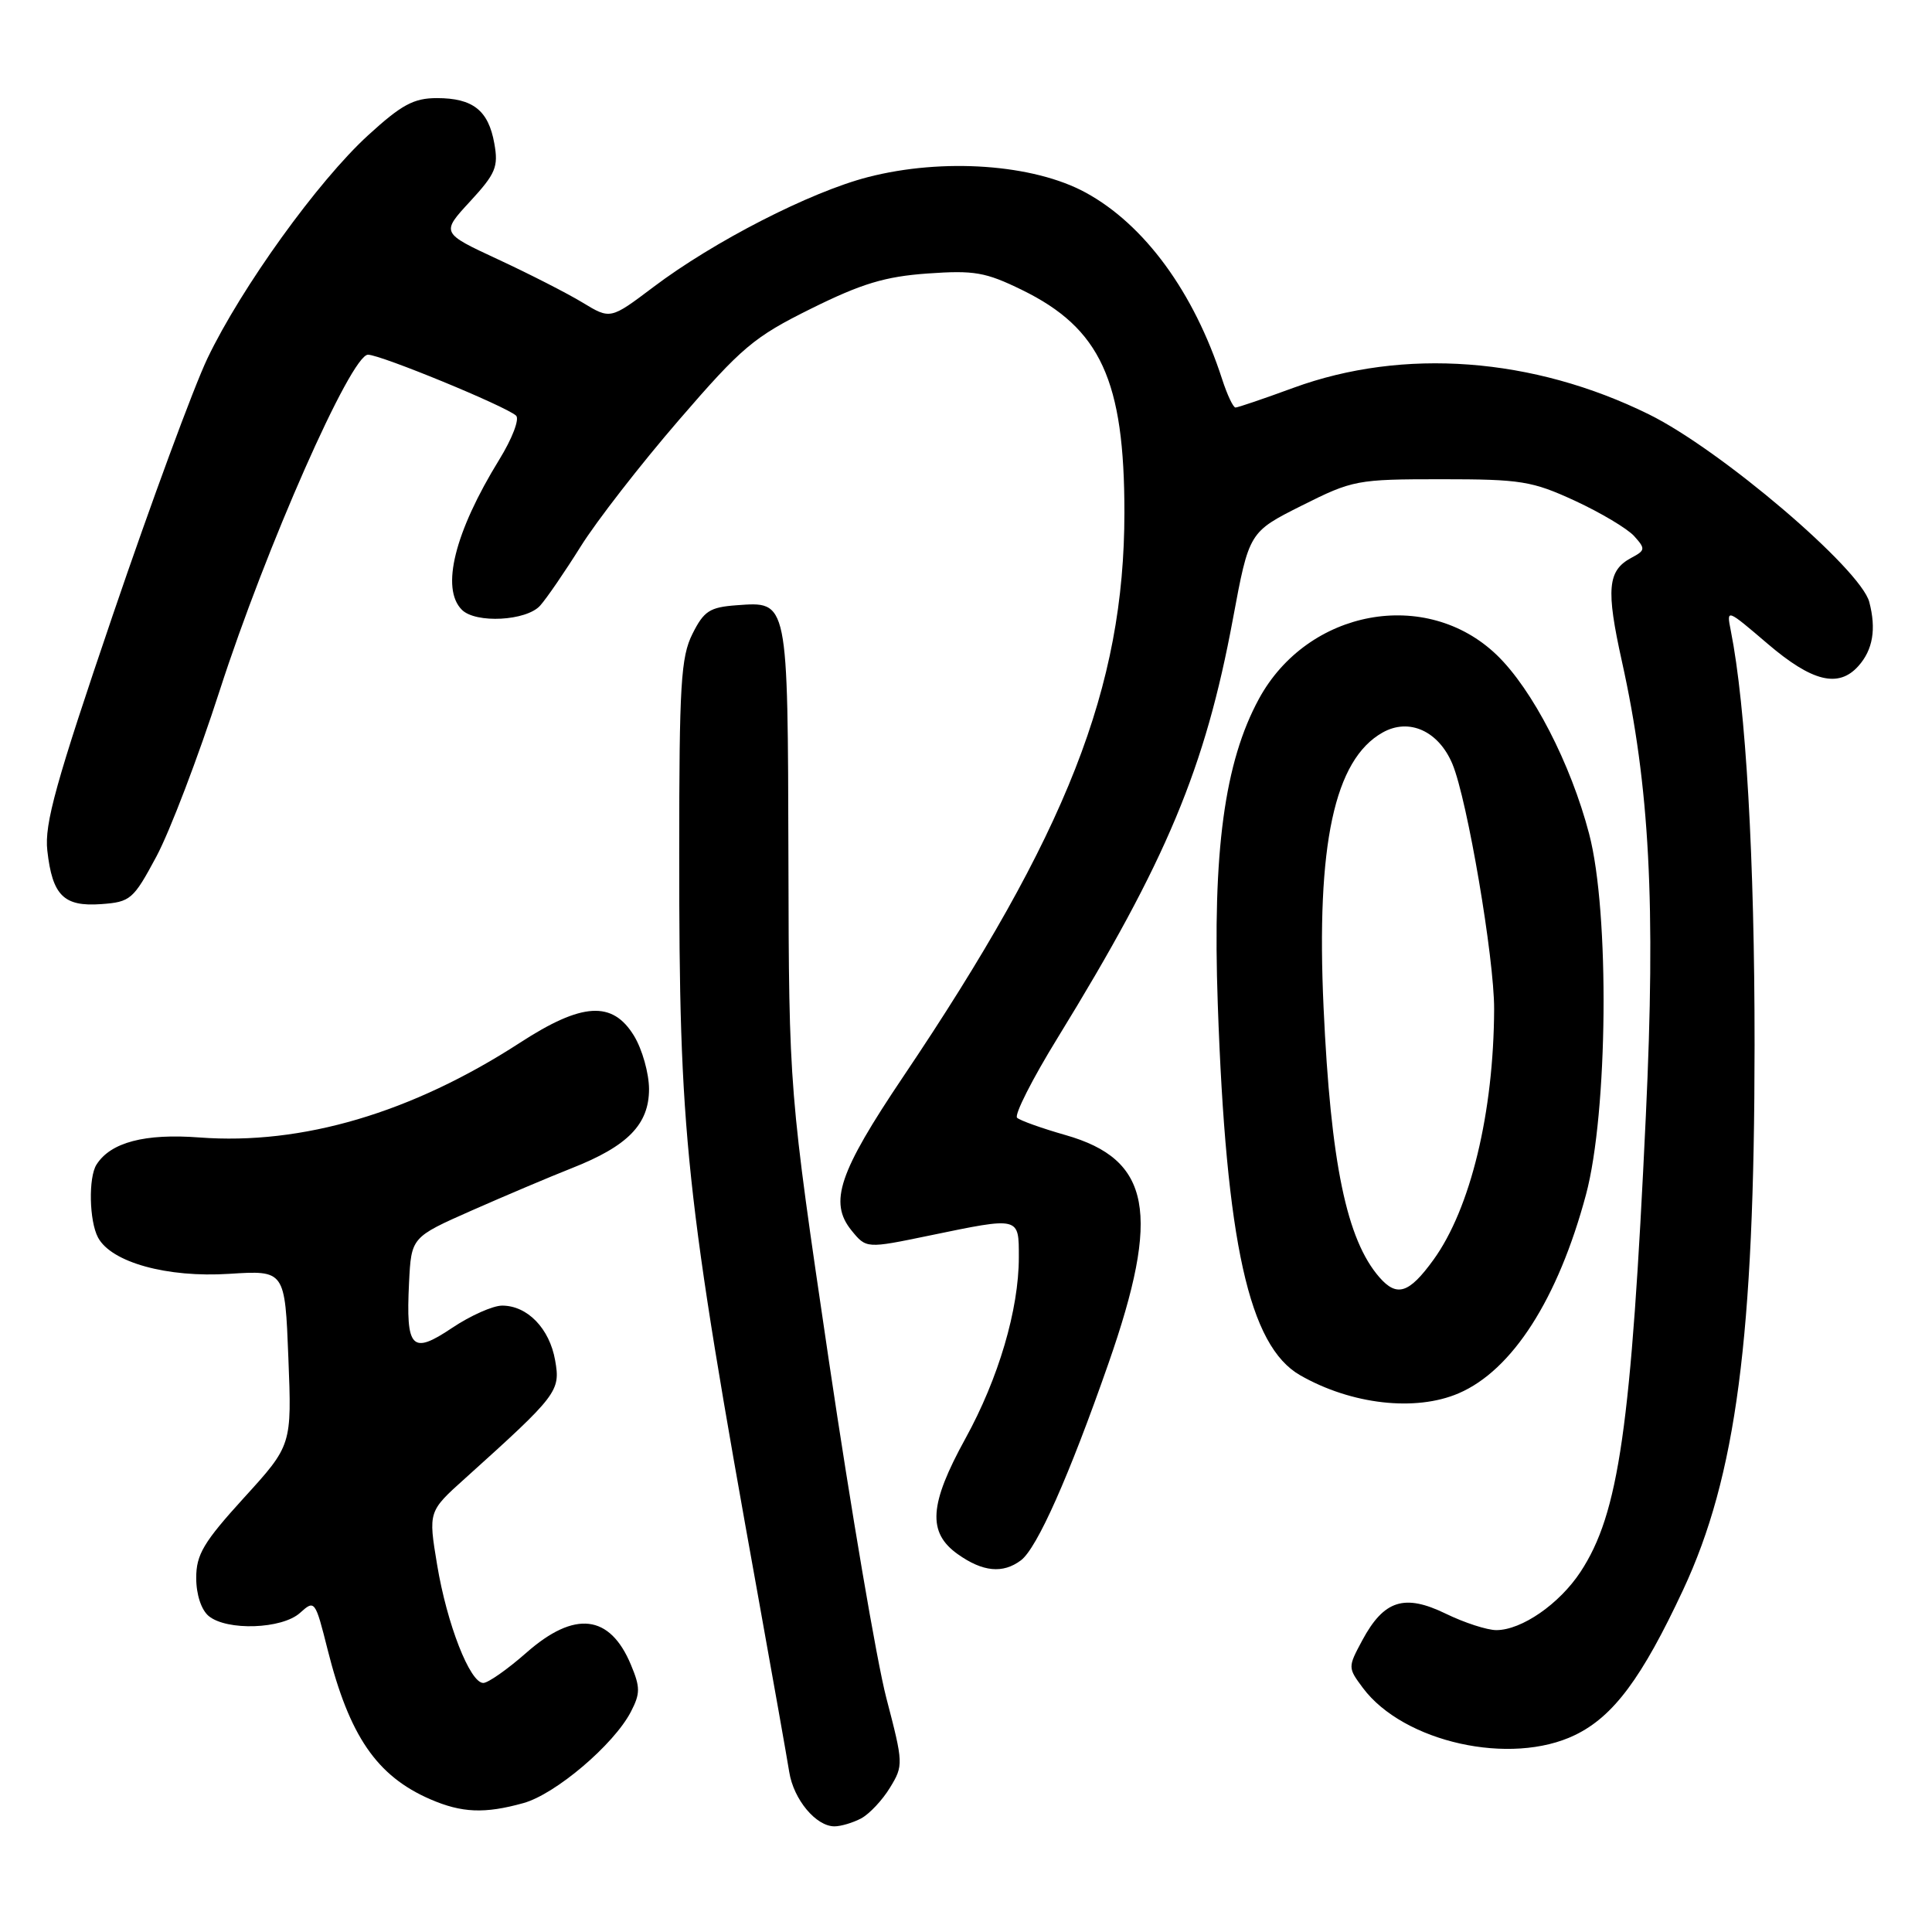 <?xml version="1.0" encoding="UTF-8" standalone="no"?>
<!DOCTYPE svg PUBLIC "-//W3C//DTD SVG 1.1//EN" "http://www.w3.org/Graphics/SVG/1.1/DTD/svg11.dtd" >
<svg xmlns="http://www.w3.org/2000/svg" xmlns:xlink="http://www.w3.org/1999/xlink" version="1.1" viewBox="0 0 256 256">
 <g >
 <path fill="currentColor"
d=" M 114.12 240.94 C 115.21 240.35 116.93 238.52 117.93 236.87 C 119.72 233.94 119.71 233.67 117.44 224.98 C 116.17 220.10 112.75 199.99 109.83 180.30 C 104.54 144.50 104.54 144.50 104.47 113.84 C 104.38 79.28 104.47 79.70 97.59 80.20 C 94.04 80.46 93.27 80.96 91.75 84.00 C 90.22 87.06 90.00 90.73 90.00 113.00 C 89.99 150.49 90.76 157.80 100.45 211.50 C 102.43 222.50 104.29 232.99 104.58 234.81 C 105.16 238.44 108.12 242.00 110.57 242.00 C 111.43 242.00 113.03 241.52 114.12 240.94 Z  M 69.35 238.92 C 73.61 237.74 81.35 231.16 83.60 226.81 C 84.85 224.39 84.85 223.58 83.60 220.59 C 80.81 213.90 76.14 213.36 69.74 219.00 C 67.24 221.20 64.67 223.00 64.04 223.00 C 62.27 223.00 59.22 215.19 57.92 207.34 C 56.75 200.27 56.75 200.27 61.63 195.89 C 73.90 184.84 74.28 184.34 73.56 180.26 C 72.82 176.03 69.88 173.00 66.54 173.00 C 65.31 173.00 62.33 174.33 59.91 175.95 C 54.55 179.55 53.77 178.74 54.20 169.97 C 54.50 163.94 54.50 163.94 62.50 160.40 C 66.90 158.46 72.87 155.93 75.76 154.79 C 83.20 151.86 86.00 148.98 86.00 144.30 C 85.99 142.21 85.10 139.04 84.01 137.25 C 81.16 132.58 77.13 132.82 68.91 138.16 C 54.58 147.45 40.05 151.75 26.42 150.72 C 19.20 150.17 14.66 151.36 12.79 154.31 C 11.70 156.01 11.82 161.80 12.99 163.98 C 14.75 167.27 22.14 169.32 30.37 168.79 C 37.76 168.32 37.76 168.32 38.21 179.91 C 38.67 191.50 38.67 191.50 32.33 198.46 C 26.97 204.35 26.00 205.98 26.00 209.09 C 26.00 211.28 26.67 213.31 27.65 214.13 C 30.06 216.12 37.38 215.87 39.76 213.71 C 41.70 211.96 41.77 212.05 43.41 218.58 C 46.29 230.03 49.92 235.33 57.01 238.41 C 61.19 240.22 64.21 240.35 69.35 238.92 Z  M 208.70 229.90 C 213.78 227.44 217.55 222.38 223.02 210.67 C 230.06 195.61 232.47 177.18 232.49 138.50 C 232.50 113.87 231.34 93.63 229.34 83.57 C 228.76 80.64 228.76 80.64 234.24 85.32 C 240.12 90.34 243.62 91.20 246.25 88.25 C 248.17 86.10 248.63 83.36 247.69 79.77 C 246.54 75.39 228.01 59.60 218.50 54.91 C 203.15 47.34 185.97 46.05 171.38 51.39 C 167.46 52.83 164.01 54.00 163.71 54.00 C 163.40 54.00 162.61 52.31 161.94 50.25 C 158.21 38.73 151.66 29.77 143.86 25.52 C 136.95 21.75 124.97 20.90 115.00 23.47 C 107.36 25.44 94.58 31.99 86.57 38.04 C 80.88 42.33 80.88 42.33 77.19 40.09 C 75.16 38.86 70.11 36.28 65.97 34.36 C 58.44 30.86 58.44 30.86 62.29 26.69 C 65.68 23.01 66.06 22.11 65.50 19.01 C 64.72 14.62 62.66 13.00 57.89 13.00 C 54.82 13.00 53.21 13.87 48.77 17.93 C 42.14 23.99 31.99 38.08 27.49 47.48 C 25.65 51.34 20.01 66.63 14.96 81.46 C 7.39 103.70 5.87 109.17 6.27 112.71 C 6.94 118.67 8.45 120.16 13.41 119.80 C 17.29 119.52 17.67 119.19 20.72 113.50 C 22.49 110.20 26.27 100.30 29.11 91.50 C 35.23 72.54 46.51 47.00 48.76 47.00 C 50.43 47.00 66.96 53.80 68.38 55.07 C 68.87 55.51 67.87 58.12 66.15 60.91 C 60.24 70.51 58.38 77.98 61.20 80.80 C 63.04 82.64 69.75 82.28 71.57 80.25 C 72.43 79.29 74.85 75.76 76.94 72.42 C 79.03 69.07 84.88 61.54 89.94 55.68 C 98.30 45.99 99.88 44.66 107.49 40.89 C 114.17 37.58 117.28 36.64 122.90 36.24 C 129.10 35.80 130.59 36.06 135.42 38.42 C 145.83 43.51 149.00 50.42 148.99 67.93 C 148.98 91.07 141.38 110.43 119.65 142.71 C 111.15 155.35 109.81 159.31 112.82 163.03 C 114.79 165.45 114.79 165.45 123.14 163.72 C 135.19 161.23 135.00 161.18 135.00 166.61 C 135.00 173.51 132.31 182.65 127.92 190.62 C 123.12 199.34 122.87 203.06 126.90 205.93 C 130.22 208.29 132.88 208.55 135.28 206.75 C 137.42 205.14 141.67 195.57 146.87 180.68 C 153.85 160.72 152.51 153.63 141.18 150.40 C 138.06 149.51 135.17 148.48 134.77 148.11 C 134.37 147.74 136.79 142.96 140.16 137.49 C 154.58 114.02 159.69 101.81 163.37 82.00 C 165.51 70.50 165.51 70.50 172.48 67.00 C 179.24 63.61 179.80 63.50 190.98 63.50 C 201.55 63.50 203.01 63.74 208.70 66.36 C 212.11 67.94 215.63 70.04 216.53 71.03 C 218.05 72.72 218.03 72.92 216.15 73.92 C 213.01 75.60 212.79 78.07 214.91 87.63 C 218.59 104.23 219.41 119.75 218.08 147.91 C 216.14 189.23 214.51 200.55 209.42 208.29 C 206.62 212.54 201.63 215.99 198.28 216.00 C 197.05 216.00 194.03 215.02 191.57 213.82 C 186.09 211.16 183.38 212.02 180.51 217.35 C 178.59 220.93 178.59 220.97 180.59 223.66 C 185.98 230.87 200.19 234.03 208.70 229.90 Z  M 193.28 184.62 C 200.39 181.57 206.44 172.13 210.15 158.30 C 213.06 147.46 213.30 120.88 210.57 110.50 C 208.13 101.17 203.05 91.34 198.34 86.80 C 189.01 77.82 173.28 80.72 166.81 92.61 C 162.25 101.00 160.65 112.83 161.36 133.00 C 162.46 164.69 165.50 178.35 172.28 182.23 C 179.06 186.11 187.56 187.08 193.28 184.62 Z  M 182.78 169.25 C 178.43 164.26 176.33 154.14 175.38 133.50 C 174.39 111.91 176.81 100.65 183.21 97.06 C 186.71 95.09 190.63 96.86 192.46 101.25 C 194.43 105.99 198.00 126.96 197.98 133.70 C 197.93 147.41 194.85 160.15 189.94 166.93 C 186.71 171.39 185.10 171.91 182.78 169.25 Z "/>
</g>
</svg>